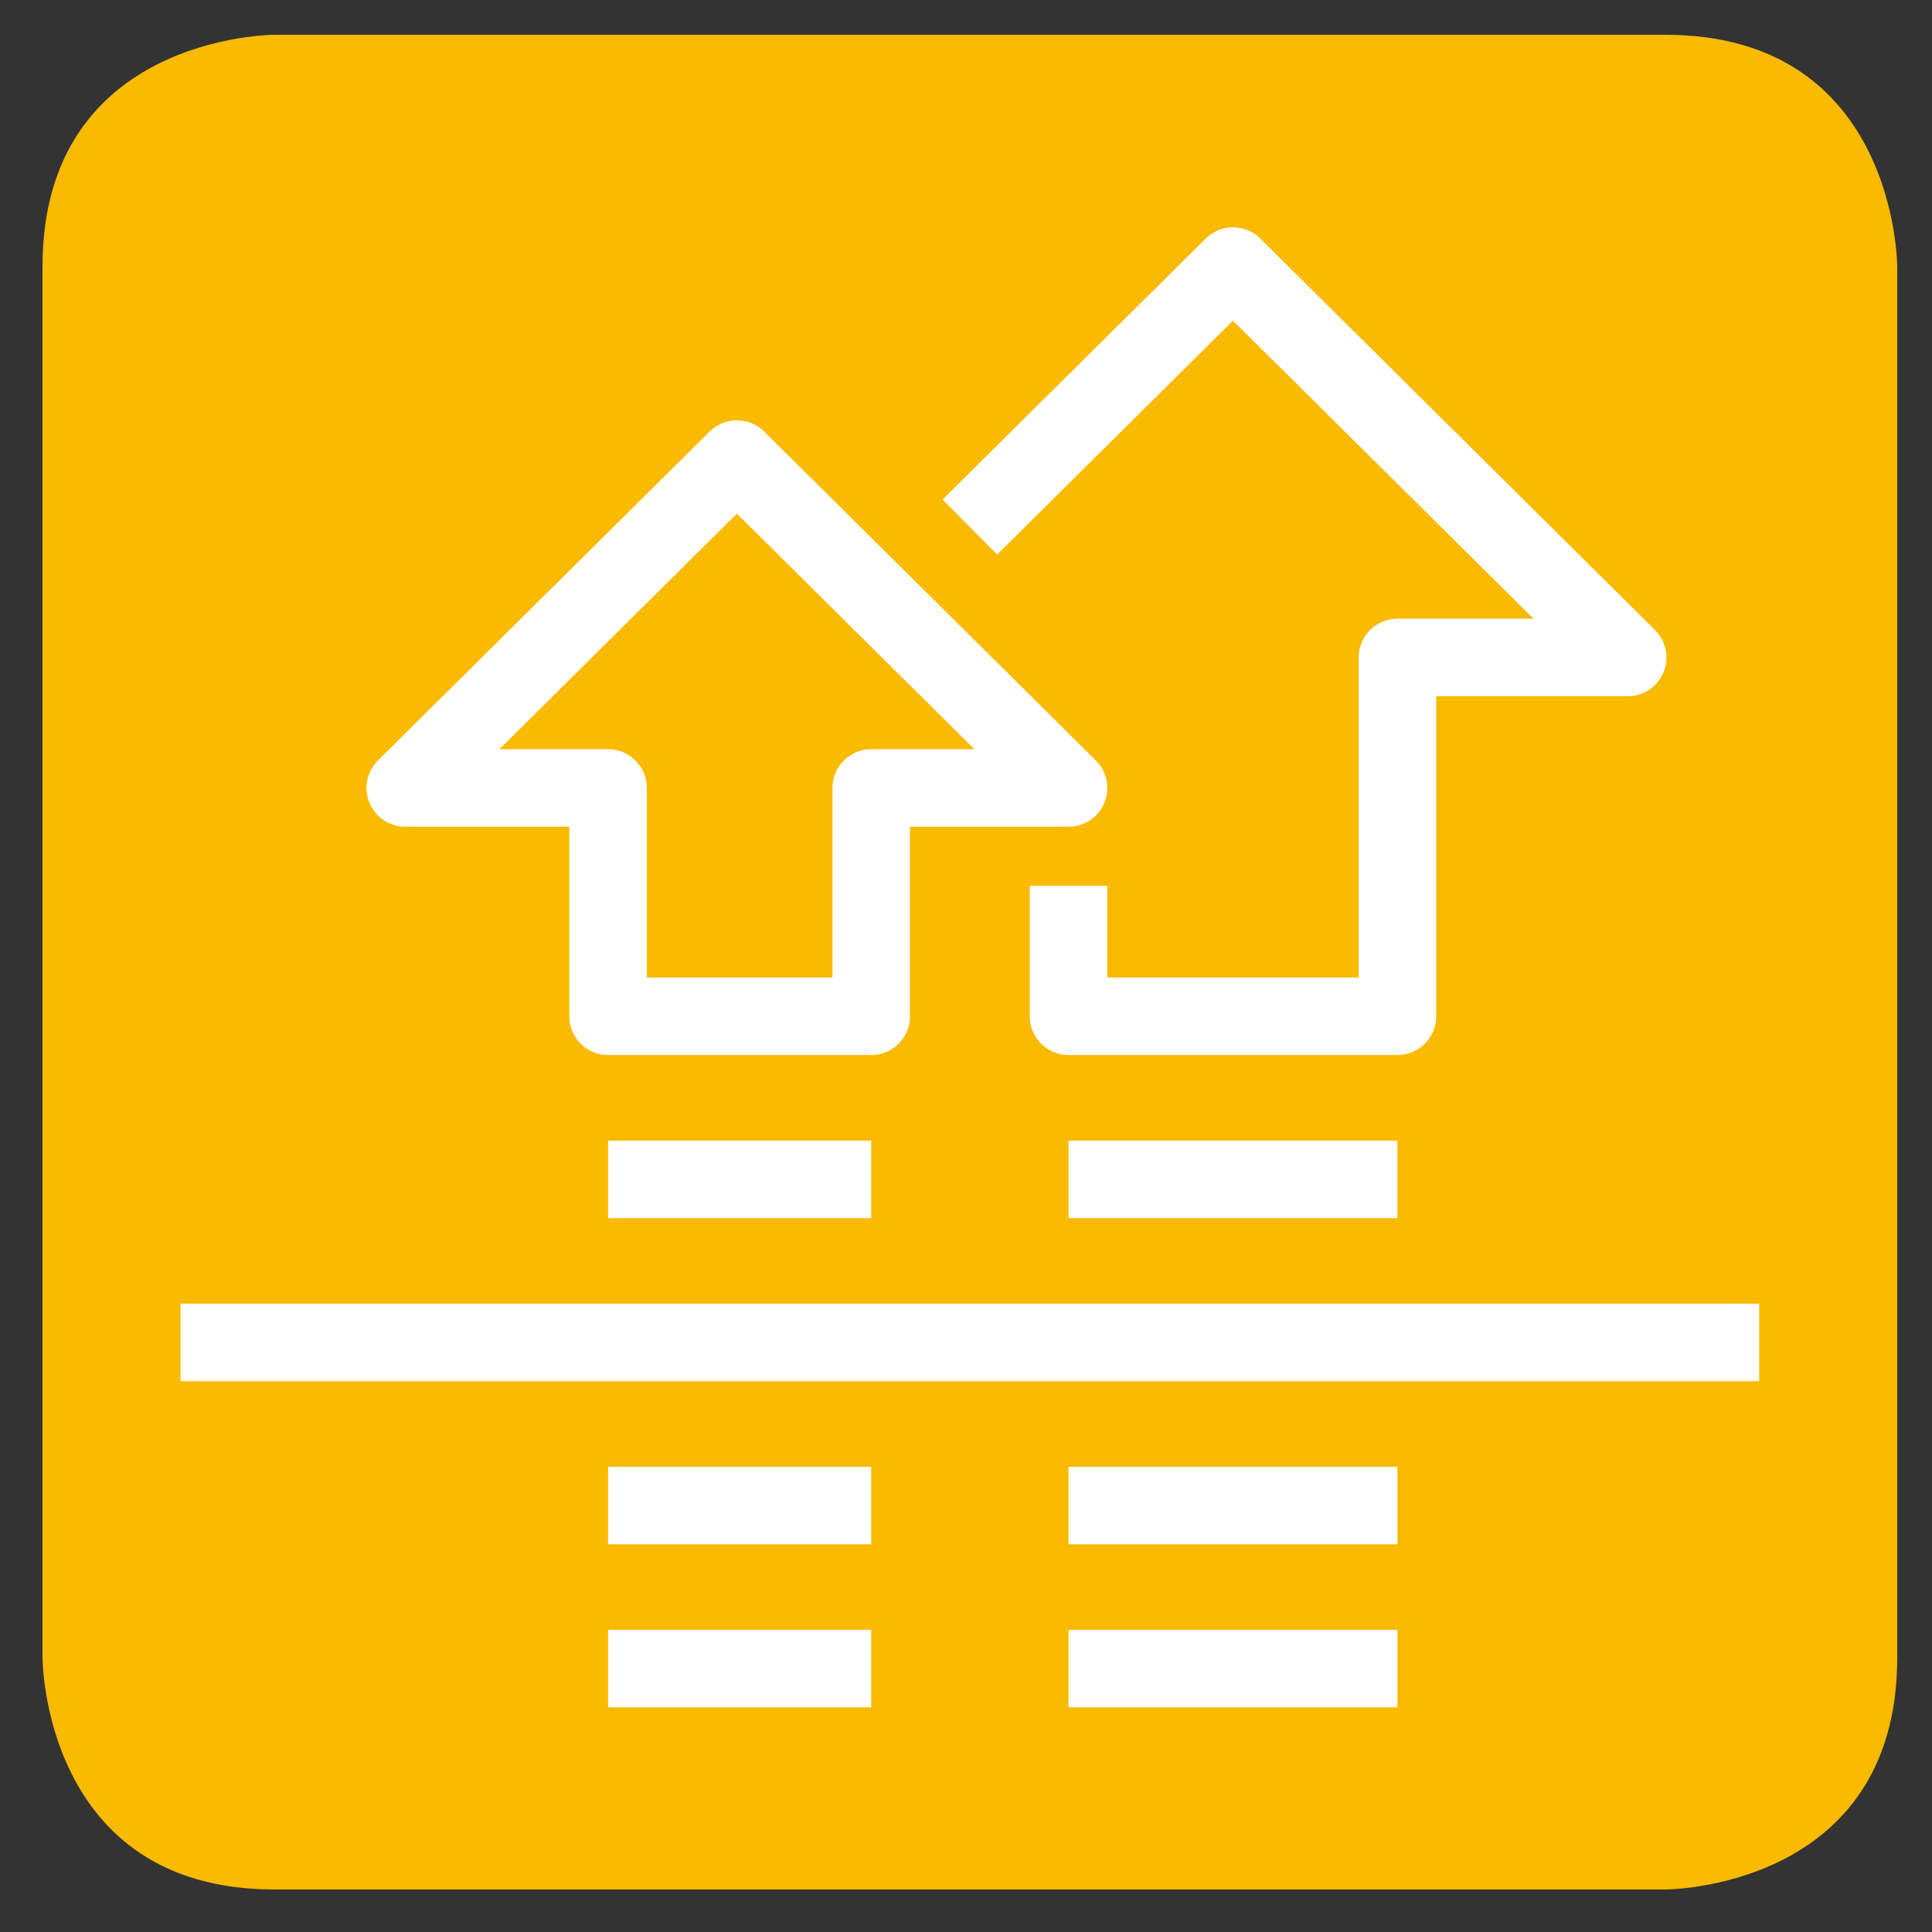 <svg xmlns="http://www.w3.org/2000/svg" xmlns:xlink="http://www.w3.org/1999/xlink" width="500" height="500" viewBox="0 0 500 500"><rect x="0" y="0" width="500" height="500" fill="#333333" stroke="none"/><defs><path id="a" d="M11 9h480v480H11z"/></defs><clipPath id="b"><use xlink:href="#a" overflow="visible"/></clipPath><path clip-path="url(#b)" fill="#F9BA00" d="M71 9S11 9 11 69v360s0 60 60 60h360s60 0 60-60V69s0-60-60-60H71z"/><path clip-path="url(#b)" fill="none" stroke="#FFF" stroke-width="20.065" stroke-linejoin="round" stroke-miterlimit="10" d="M276.535 431.834h85.119m-85.119-42.205h85.119M46.715 347.423h408.569m-178.749-42.206h85.119M157.37 431.834h68.095m-68.095-42.205h68.095m-68.095-84.412h68.095M190.71 118.811l-85.825 85.113h52.484v59.087h68.095v-59.087h51.07l-85.824-85.113zm85.825 110.436v33.765h85.119v-92.853h59.583L319.095 68.865 251 136.394"/></svg>